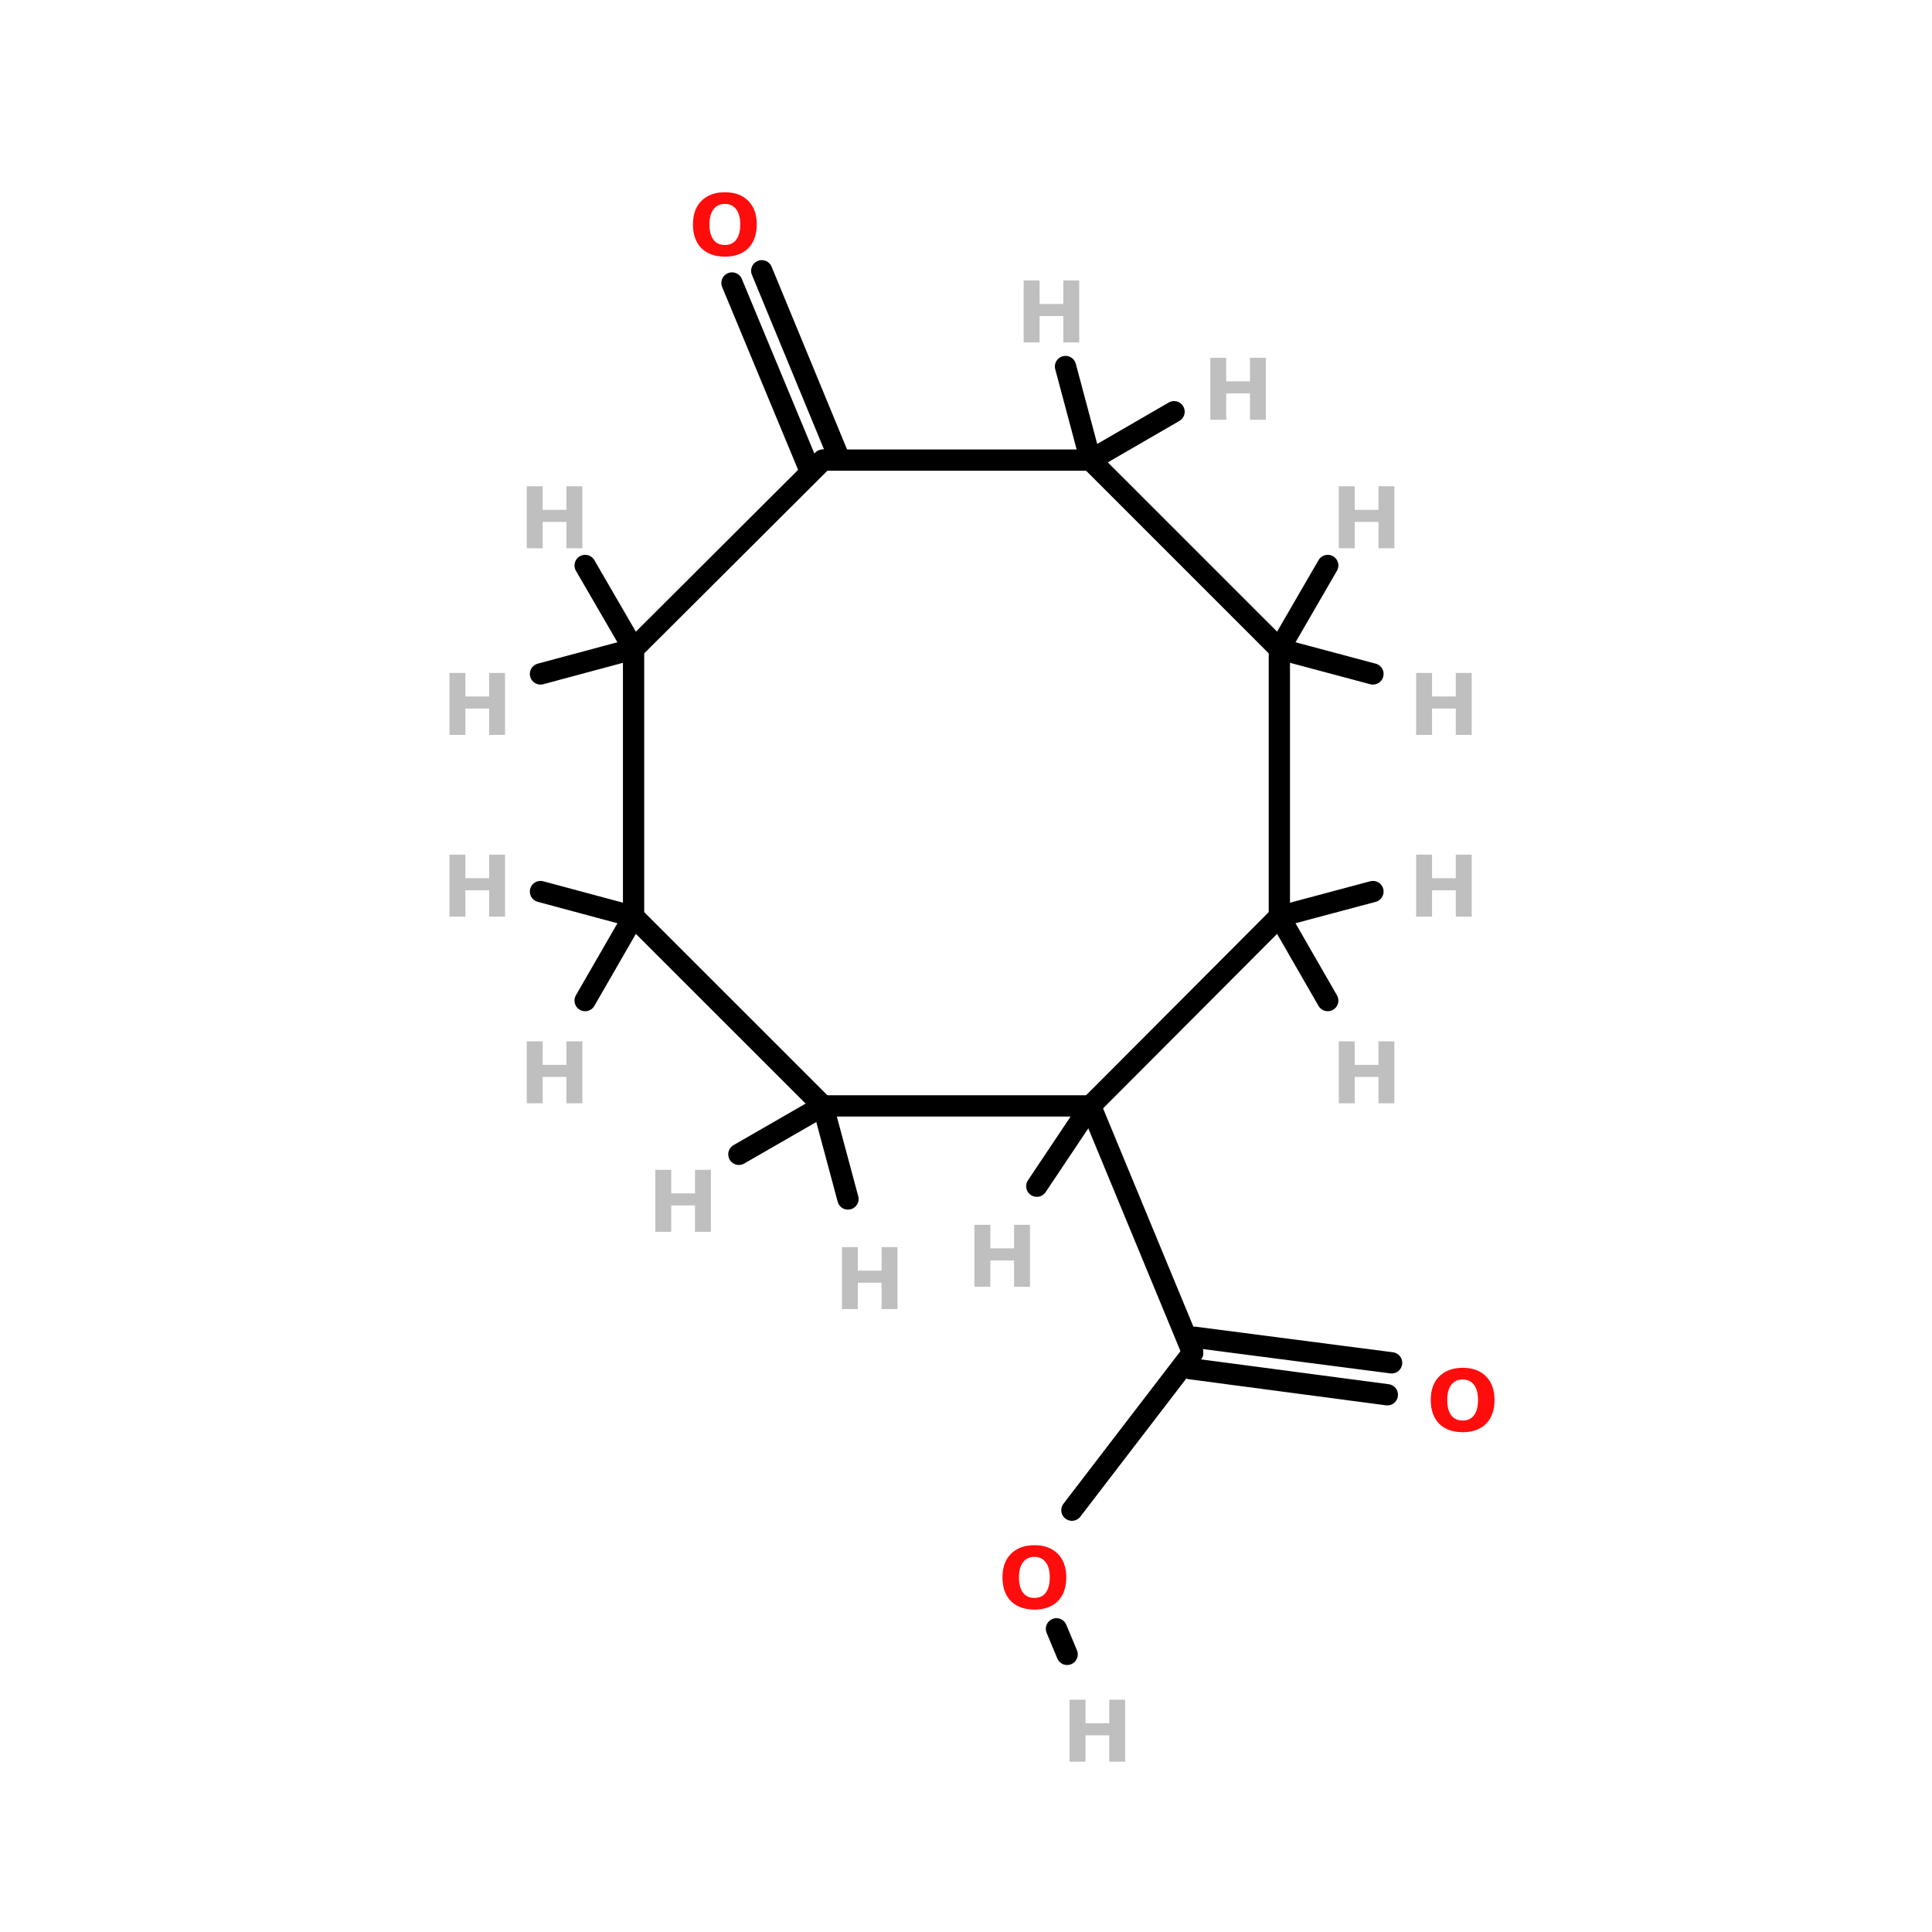 <?xml version="1.0" encoding="UTF-8"?>
<svg xmlns="http://www.w3.org/2000/svg" xmlns:xlink="http://www.w3.org/1999/xlink" width="150pt" height="150pt" viewBox="0 0 150 150" version="1.1">
<defs>
<g>
<symbol overflow="visible" id="glyph0-0">
<path style="stroke:none;" d="M 0.328 1.172 L 0.328 -4.656 L 3.641 -4.656 L 3.641 1.172 Z M 0.703 0.797 L 3.266 0.797 L 3.266 -4.281 L 0.703 -4.281 Z M 0.703 0.797 "/>
</symbol>
<symbol overflow="visible" id="glyph0-1">
<path style="stroke:none;" d="M 0.609 -4.812 L 1.844 -4.812 L 1.844 -2.984 L 3.688 -2.984 L 3.688 -4.812 L 4.922 -4.812 L 4.922 0 L 3.688 0 L 3.688 -2.047 L 1.844 -2.047 L 1.844 0 L 0.609 0 Z M 0.609 -4.812 "/>
</symbol>
<symbol overflow="visible" id="glyph0-2">
<path style="stroke:none;" d="M 2.812 -4 C 2.426 -4 2.129 -3.859 1.922 -3.578 C 1.711 -3.305 1.609 -2.914 1.609 -2.406 C 1.609 -1.895 1.711 -1.5 1.922 -1.219 C 2.129 -0.945 2.426 -0.812 2.812 -0.812 C 3.188 -0.812 3.477 -0.945 3.688 -1.219 C 3.895 -1.5 4 -1.895 4 -2.406 C 4 -2.914 3.895 -3.305 3.688 -3.578 C 3.477 -3.859 3.188 -4 2.812 -4 Z M 2.812 -4.906 C 3.582 -4.906 4.188 -4.68 4.625 -4.234 C 5.062 -3.797 5.281 -3.188 5.281 -2.406 C 5.281 -1.625 5.062 -1.008 4.625 -0.562 C 4.188 -0.125 3.582 0.094 2.812 0.094 C 2.039 0.094 1.43 -0.125 0.984 -0.562 C 0.547 -1.008 0.328 -1.625 0.328 -2.406 C 0.328 -3.188 0.547 -3.797 0.984 -4.234 C 1.43 -4.68 2.039 -4.906 2.812 -4.906 Z M 2.812 -4.906 "/>
</symbol>
</g>
</defs>
<g id="surface1">
<path style="fill-rule:nonzero;fill:rgb(0%,0%,0%);fill-opacity:1;stroke-width:4;stroke-linecap:round;stroke-linejoin:miter;stroke:rgb(0%,0%,0%);stroke-opacity:1;stroke-miterlimit:4;" d="M 94.199 50.901 L 108.399 85.295 " transform="matrix(0.413,0,0,0.413,20.239,0)"/>
<path style="fill-rule:nonzero;fill:rgb(0%,0%,0%);fill-opacity:1;stroke-width:4;stroke-linecap:round;stroke-linejoin:miter;stroke:rgb(0%,0%,0%);stroke-opacity:1;stroke-miterlimit:4;" d="M 88.602 53.199 L 102.897 87.602 " transform="matrix(0.413,0,0,0.413,20.239,0)"/>
<path style="fill-rule:nonzero;fill:rgb(0%,0%,0%);fill-opacity:1;stroke-width:4;stroke-linecap:round;stroke-linejoin:miter;stroke:rgb(0%,0%,0%);stroke-opacity:1;stroke-miterlimit:4;" d="M 152.503 283.899 L 175.202 254.298 " transform="matrix(0.413,0,0,0.413,20.239,0)"/>
<path style="fill-rule:nonzero;fill:rgb(0%,0%,0%);fill-opacity:1;stroke-width:4;stroke-linecap:round;stroke-linejoin:miter;stroke:rgb(0%,0%,0%);stroke-opacity:1;stroke-miterlimit:4;" d="M 149.6 306.202 L 151.605 311.004 " transform="matrix(0.413,0,0,0.413,20.239,0)"/>
<path style="fill-rule:nonzero;fill:rgb(0%,0%,0%);fill-opacity:1;stroke-width:4;stroke-linecap:round;stroke-linejoin:miter;stroke:rgb(0%,0%,0%);stroke-opacity:1;stroke-miterlimit:4;" d="M 211.799 262.202 L 174.796 257.305 " transform="matrix(0.413,0,0,0.413,20.239,0)"/>
<path style="fill-rule:nonzero;fill:rgb(0%,0%,0%);fill-opacity:1;stroke-width:4;stroke-linecap:round;stroke-linejoin:miter;stroke:rgb(0%,0%,0%);stroke-opacity:1;stroke-miterlimit:4;" d="M 212.603 256.198 L 175.599 251.396 " transform="matrix(0.413,0,0,0.413,20.239,0)"/>
<path style="fill-rule:nonzero;fill:rgb(0%,0%,0%);fill-opacity:1;stroke-width:4;stroke-linecap:round;stroke-linejoin:miter;stroke:rgb(0%,0%,0%);stroke-opacity:1;stroke-miterlimit:4;" d="M 156.001 207.897 L 175.202 254.298 " transform="matrix(0.413,0,0,0.413,20.239,0)"/>
<path style="fill-rule:nonzero;fill:rgb(0%,0%,0%);fill-opacity:1;stroke-width:4;stroke-linecap:round;stroke-linejoin:miter;stroke:rgb(0%,0%,0%);stroke-opacity:1;stroke-miterlimit:4;" d="M 156.001 207.897 L 145.904 222.995 " transform="matrix(0.413,0,0,0.413,20.239,0)"/>
<path style="fill-rule:nonzero;fill:rgb(0%,0%,0%);fill-opacity:1;stroke-width:4;stroke-linecap:round;stroke-linejoin:miter;stroke:rgb(0%,0%,0%);stroke-opacity:1;stroke-miterlimit:4;" d="M 105.705 207.897 L 89.897 217.001 " transform="matrix(0.413,0,0,0.413,20.239,0)"/>
<path style="fill-rule:nonzero;fill:rgb(0%,0%,0%);fill-opacity:1;stroke-width:4;stroke-linecap:round;stroke-linejoin:miter;stroke:rgb(0%,0%,0%);stroke-opacity:1;stroke-miterlimit:4;" d="M 105.705 207.897 L 110.403 225.397 " transform="matrix(0.413,0,0,0.413,20.239,0)"/>
<path style="fill-rule:nonzero;fill:rgb(0%,0%,0%);fill-opacity:1;stroke-width:4;stroke-linecap:round;stroke-linejoin:miter;stroke:rgb(0%,0%,0%);stroke-opacity:1;stroke-miterlimit:4;" d="M 191.501 172.302 L 200.596 188.1 " transform="matrix(0.413,0,0,0.413,20.239,0)"/>
<path style="fill-rule:nonzero;fill:rgb(0%,0%,0%);fill-opacity:1;stroke-width:4;stroke-linecap:round;stroke-linejoin:miter;stroke:rgb(0%,0%,0%);stroke-opacity:1;stroke-miterlimit:4;" d="M 191.501 172.302 L 209.095 167.603 " transform="matrix(0.413,0,0,0.413,20.239,0)"/>
<path style="fill-rule:nonzero;fill:rgb(0%,0%,0%);fill-opacity:1;stroke-width:4;stroke-linecap:round;stroke-linejoin:miter;stroke:rgb(0%,0%,0%);stroke-opacity:1;stroke-miterlimit:4;" d="M 70.1 172.302 L 52.601 167.603 " transform="matrix(0.413,0,0,0.413,20.239,0)"/>
<path style="fill-rule:nonzero;fill:rgb(0%,0%,0%);fill-opacity:1;stroke-width:4;stroke-linecap:round;stroke-linejoin:miter;stroke:rgb(0%,0%,0%);stroke-opacity:1;stroke-miterlimit:4;" d="M 70.1 172.302 L 60.996 188.1 " transform="matrix(0.413,0,0,0.413,20.239,0)"/>
<path style="fill-rule:nonzero;fill:rgb(0%,0%,0%);fill-opacity:1;stroke-width:4;stroke-linecap:round;stroke-linejoin:miter;stroke:rgb(0%,0%,0%);stroke-opacity:1;stroke-miterlimit:4;" d="M 191.501 121.997 L 209.095 126.695 " transform="matrix(0.413,0,0,0.413,20.239,0)"/>
<path style="fill-rule:nonzero;fill:rgb(0%,0%,0%);fill-opacity:1;stroke-width:4;stroke-linecap:round;stroke-linejoin:miter;stroke:rgb(0%,0%,0%);stroke-opacity:1;stroke-miterlimit:4;" d="M 191.501 121.997 L 200.596 106.303 " transform="matrix(0.413,0,0,0.413,20.239,0)"/>
<path style="fill-rule:nonzero;fill:rgb(0%,0%,0%);fill-opacity:1;stroke-width:4;stroke-linecap:round;stroke-linejoin:miter;stroke:rgb(0%,0%,0%);stroke-opacity:1;stroke-miterlimit:4;" d="M 70.1 121.997 L 60.996 106.303 " transform="matrix(0.413,0,0,0.413,20.239,0)"/>
<path style="fill-rule:nonzero;fill:rgb(0%,0%,0%);fill-opacity:1;stroke-width:4;stroke-linecap:round;stroke-linejoin:miter;stroke:rgb(0%,0%,0%);stroke-opacity:1;stroke-miterlimit:4;" d="M 70.1 121.997 L 52.601 126.695 " transform="matrix(0.413,0,0,0.413,20.239,0)"/>
<path style="fill-rule:nonzero;fill:rgb(0%,0%,0%);fill-opacity:1;stroke-width:4;stroke-linecap:round;stroke-linejoin:miter;stroke:rgb(0%,0%,0%);stroke-opacity:1;stroke-miterlimit:4;" d="M 156.001 86.496 L 171.704 77.401 " transform="matrix(0.413,0,0,0.413,20.239,0)"/>
<path style="fill-rule:nonzero;fill:rgb(0%,0%,0%);fill-opacity:1;stroke-width:4;stroke-linecap:round;stroke-linejoin:miter;stroke:rgb(0%,0%,0%);stroke-opacity:1;stroke-miterlimit:4;" d="M 156.001 86.496 L 151.302 68.902 " transform="matrix(0.413,0,0,0.413,20.239,0)"/>
<path style="fill-rule:nonzero;fill:rgb(0%,0%,0%);fill-opacity:1;stroke-width:4;stroke-linecap:round;stroke-linejoin:miter;stroke:rgb(0%,0%,0%);stroke-opacity:1;stroke-miterlimit:4;" d="M 156.001 207.897 L 191.501 172.302 " transform="matrix(0.413,0,0,0.413,20.239,0)"/>
<path style="fill:none;stroke-width:4;stroke-linecap:round;stroke-linejoin:miter;stroke:rgb(0%,0%,0%);stroke-opacity:1;stroke-miterlimit:4;" d="M 191.501 172.302 L 191.501 121.997 " transform="matrix(0.413,0,0,0.413,20.239,0)"/>
<path style="fill-rule:nonzero;fill:rgb(0%,0%,0%);fill-opacity:1;stroke-width:4;stroke-linecap:round;stroke-linejoin:miter;stroke:rgb(0%,0%,0%);stroke-opacity:1;stroke-miterlimit:4;" d="M 191.501 121.997 L 156.001 86.496 " transform="matrix(0.413,0,0,0.413,20.239,0)"/>
<path style="fill:none;stroke-width:4;stroke-linecap:round;stroke-linejoin:miter;stroke:rgb(0%,0%,0%);stroke-opacity:1;stroke-miterlimit:4;" d="M 156.001 86.496 L 105.705 86.496 " transform="matrix(0.413,0,0,0.413,20.239,0)"/>
<path style="fill-rule:nonzero;fill:rgb(0%,0%,0%);fill-opacity:1;stroke-width:4;stroke-linecap:round;stroke-linejoin:miter;stroke:rgb(0%,0%,0%);stroke-opacity:1;stroke-miterlimit:4;" d="M 105.705 86.496 L 70.1 121.997 " transform="matrix(0.413,0,0,0.413,20.239,0)"/>
<path style="fill:none;stroke-width:4;stroke-linecap:round;stroke-linejoin:miter;stroke:rgb(0%,0%,0%);stroke-opacity:1;stroke-miterlimit:4;" d="M 70.1 121.997 L 70.1 172.302 " transform="matrix(0.413,0,0,0.413,20.239,0)"/>
<path style="fill-rule:nonzero;fill:rgb(0%,0%,0%);fill-opacity:1;stroke-width:4;stroke-linecap:round;stroke-linejoin:miter;stroke:rgb(0%,0%,0%);stroke-opacity:1;stroke-miterlimit:4;" d="M 70.1 172.302 L 105.705 207.897 " transform="matrix(0.413,0,0,0.413,20.239,0)"/>
<path style="fill:none;stroke-width:4;stroke-linecap:round;stroke-linejoin:miter;stroke:rgb(0%,0%,0%);stroke-opacity:1;stroke-miterlimit:4;" d="M 105.705 207.897 L 156.001 207.897 " transform="matrix(0.413,0,0,0.413,20.239,0)"/>
<g style="fill:rgb(74.902%,74.902%,74.902%);fill-opacity:1;">
  <use xlink:href="#glyph0-1" x="50.27" y="95.637"/>
</g>
<g style="fill:rgb(74.902%,74.902%,74.902%);fill-opacity:1;">
  <use xlink:href="#glyph0-1" x="82.434" y="136.777"/>
</g>
<g style="fill:rgb(74.902%,74.902%,74.902%);fill-opacity:1;">
  <use xlink:href="#glyph0-1" x="78.867" y="26.586"/>
</g>
<g style="fill:rgb(74.902%,74.902%,74.902%);fill-opacity:1;">
  <use xlink:href="#glyph0-1" x="93.359" y="32.59"/>
</g>
<g style="fill:rgb(74.902%,74.902%,74.902%);fill-opacity:1;">
  <use xlink:href="#glyph0-1" x="34.289" y="57.059"/>
</g>
<g style="fill:rgb(74.902%,74.902%,74.902%);fill-opacity:1;">
  <use xlink:href="#glyph0-1" x="40.289" y="42.566"/>
</g>
<g style="fill:rgb(74.902%,74.902%,74.902%);fill-opacity:1;">
  <use xlink:href="#glyph0-1" x="103.336" y="42.566"/>
</g>
<g style="fill:rgb(74.902%,74.902%,74.902%);fill-opacity:1;">
  <use xlink:href="#glyph0-1" x="109.34" y="57.059"/>
</g>
<g style="fill:rgb(74.902%,74.902%,74.902%);fill-opacity:1;">
  <use xlink:href="#glyph0-1" x="40.289" y="85.66"/>
</g>
<g style="fill:rgb(74.902%,74.902%,74.902%);fill-opacity:1;">
  <use xlink:href="#glyph0-1" x="34.289" y="71.168"/>
</g>
<g style="fill:rgb(74.902%,74.902%,74.902%);fill-opacity:1;">
  <use xlink:href="#glyph0-1" x="109.34" y="71.168"/>
</g>
<g style="fill:rgb(74.902%,74.902%,74.902%);fill-opacity:1;">
  <use xlink:href="#glyph0-1" x="103.336" y="85.66"/>
</g>
<g style="fill:rgb(74.902%,74.902%,74.902%);fill-opacity:1;">
  <use xlink:href="#glyph0-1" x="64.758" y="101.637"/>
</g>
<g style="fill:rgb(100%,4.706%,4.706%);fill-opacity:1;">
  <use xlink:href="#glyph0-2" x="53.473" y="19.832"/>
</g>
<g style="fill:rgb(74.902%,74.902%,74.902%);fill-opacity:1;">
  <use xlink:href="#glyph0-1" x="75.043" y="99.906"/>
</g>
<g style="fill:rgb(100%,4.706%,4.706%);fill-opacity:1;">
  <use xlink:href="#glyph0-2" x="110.754" y="111.102"/>
</g>
<g style="fill:rgb(100%,4.706%,4.706%);fill-opacity:1;">
  <use xlink:href="#glyph0-2" x="77.504" y="124.875"/>
</g>
</g>
</svg>
